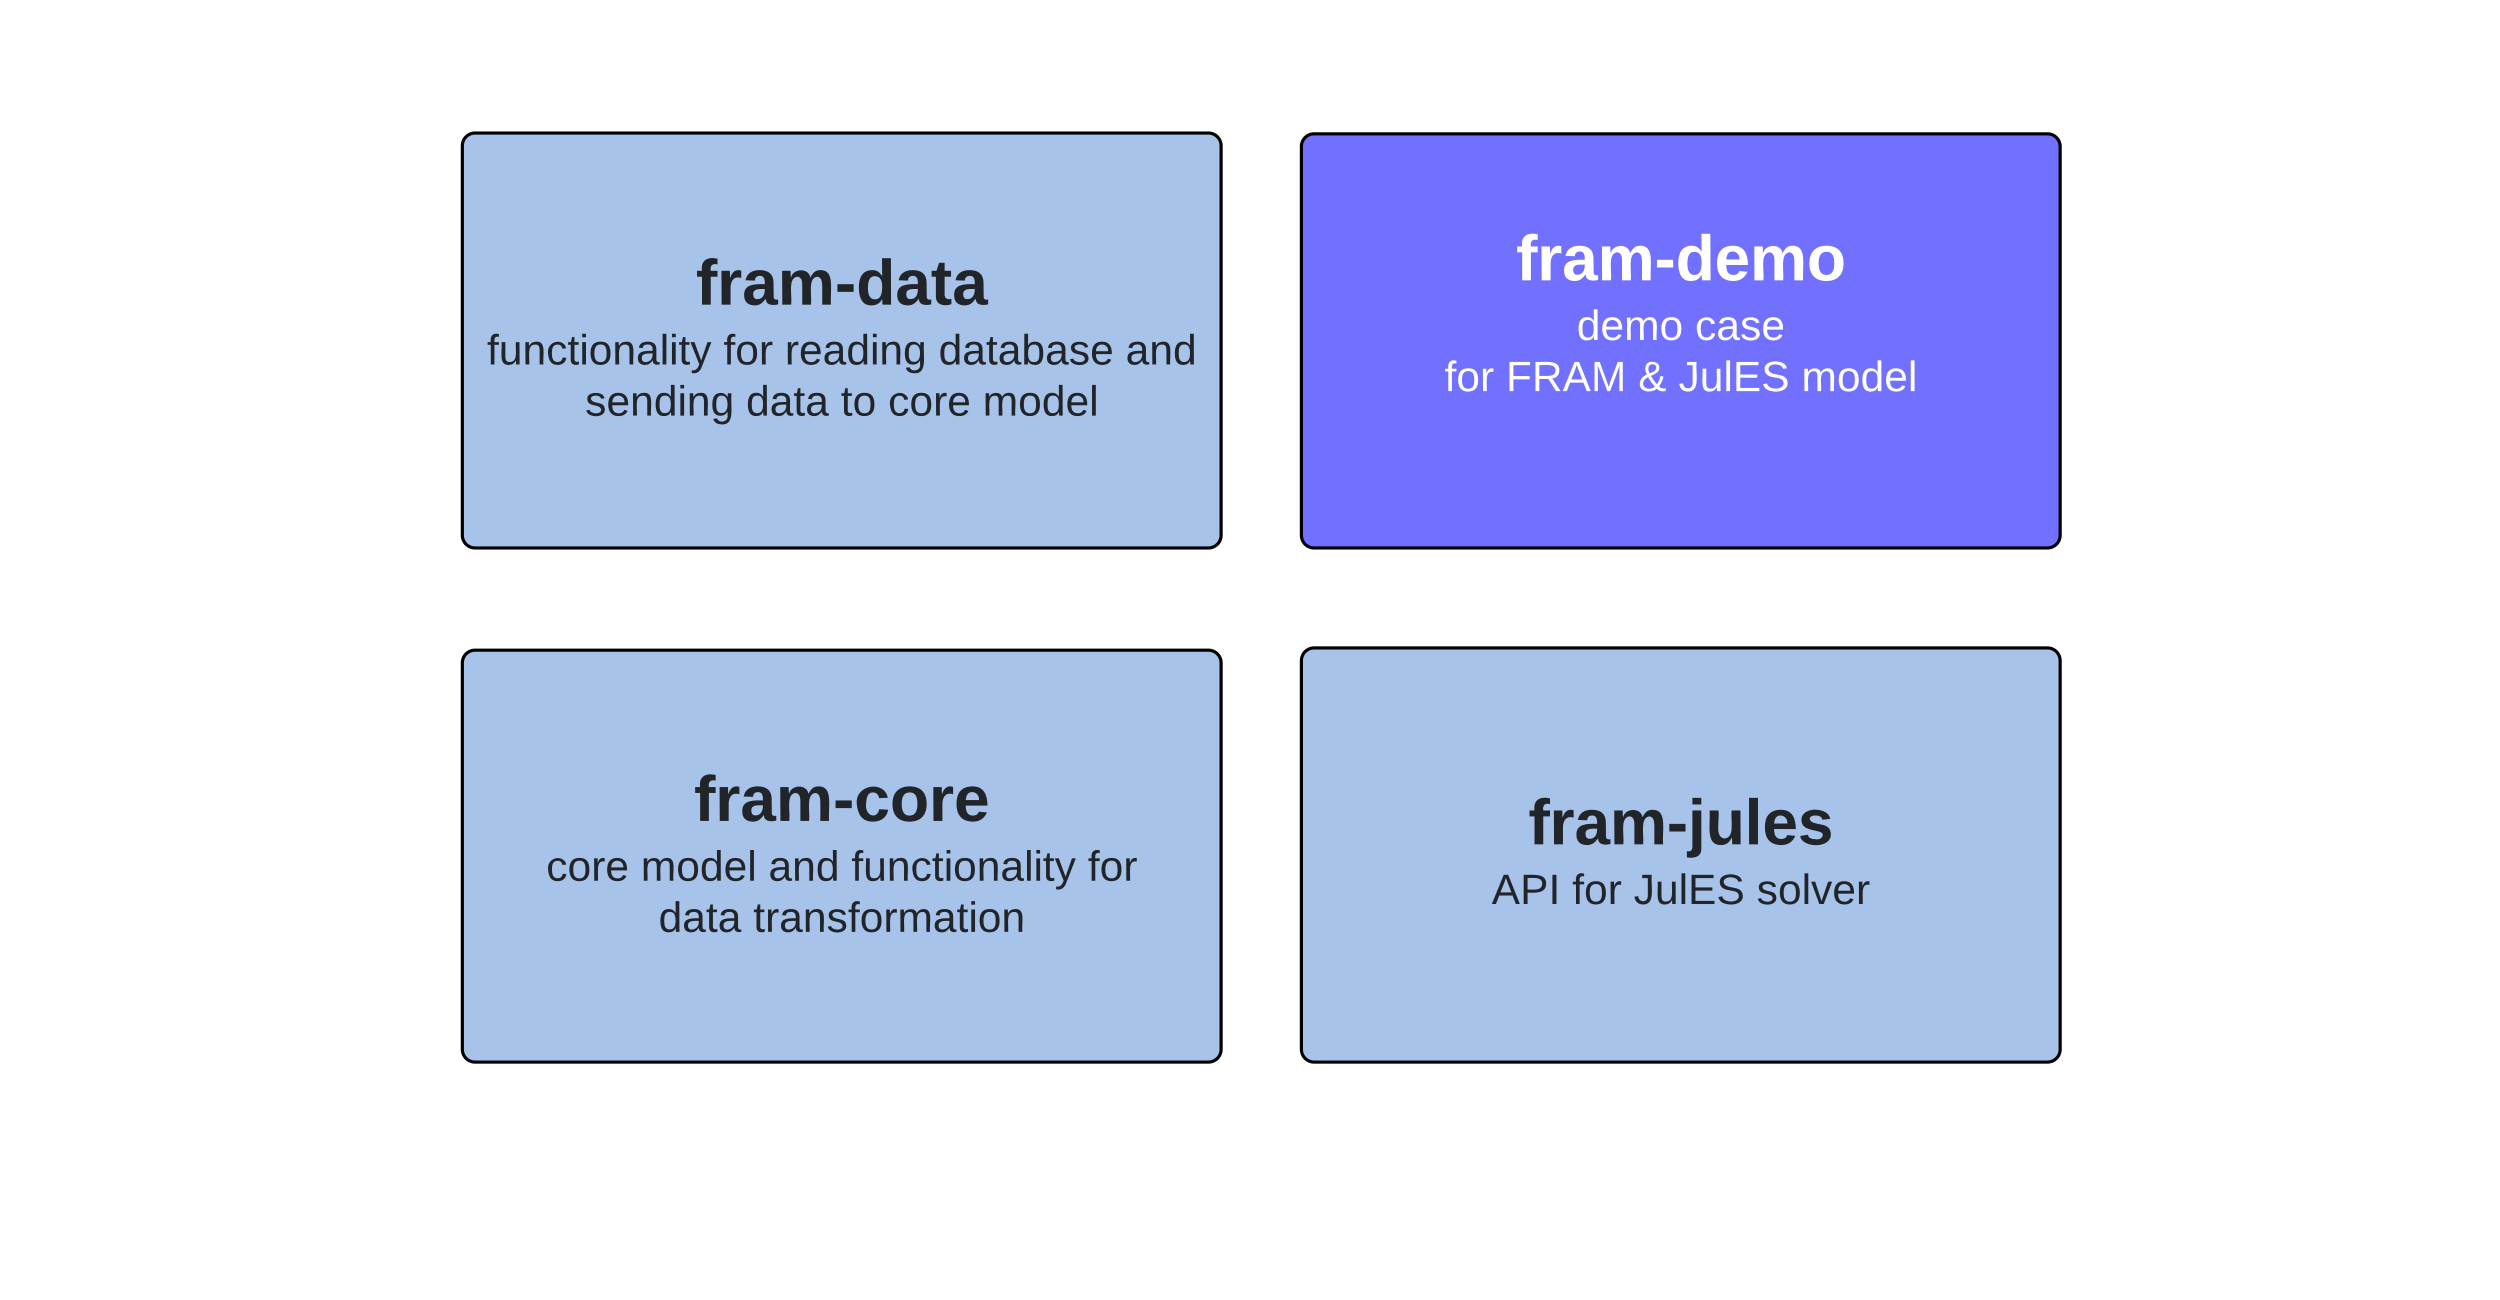 <svg xmlns="http://www.w3.org/2000/svg" xmlns:xlink="http://www.w3.org/1999/xlink" xmlns:lucid="lucid" width="1571" height="817"><g transform="translate(-107 -151)" lucid:page-tab-id="JLuHm1GZTc-."><path d="M92.74 131.44a8 8 0 0 1 8-8H1608.2a8 8 0 0 1 8 8v13.43a8 8 0 0 1-8 8H100.74a8 8 0 0 1-8-8z" stroke="#000" stroke-opacity="0" stroke-width="2" fill="#fff" fill-opacity="0"/><use xlink:href="#a" transform="matrix(1,0,0,1,96.742,127.439) translate(649.506 16.555)"/><use xlink:href="#b" transform="matrix(1,0,0,1,96.742,127.439) translate(683.359 16.555)"/><use xlink:href="#c" transform="matrix(1,0,0,1,96.742,127.439) translate(739.782 16.555)"/><use xlink:href="#d" transform="matrix(1,0,0,1,96.742,127.439) translate(752.499 16.555)"/><use xlink:href="#e" transform="matrix(1,0,0,1,96.742,127.439) translate(812.351 16.555)"/><use xlink:href="#f" transform="matrix(1,0,0,1,96.742,127.439) translate(838.393 16.555)"/><path d="M397.54 567.57a8 8 0 0 1 8-8h460.8a8 8 0 0 1 8 8v242.85a8 8 0 0 1-8 8h-460.8a8 8 0 0 1-8-8z" stroke="#000" stroke-width="2" fill="#6f9cdc" fill-opacity=".6"/><use xlink:href="#g" transform="matrix(1,0,0,1,402.537,564.565) translate(140.62 102.318)"/><use xlink:href="#h" transform="matrix(1,0,0,1,402.537,564.565) translate(47.75 139.89)"/><use xlink:href="#i" transform="matrix(1,0,0,1,402.537,564.565) translate(107.199 139.89)"/><use xlink:href="#j" transform="matrix(1,0,0,1,402.537,564.565) translate(187.407 139.89)"/><use xlink:href="#k" transform="matrix(1,0,0,1,402.537,564.565) translate(239.49 139.89)"/><use xlink:href="#l" transform="matrix(1,0,0,1,402.537,564.565) translate(388.074 139.89)"/><use xlink:href="#m" transform="matrix(1,0,0,1,402.537,564.565) translate(118.323 172.032)"/><use xlink:href="#n" transform="matrix(1,0,0,1,402.537,564.565) translate(177.846 172.032)"/><path d="M924.8 243.1a8 8 0 0 1 8-8h460.8a8 8 0 0 1 8 8v244.24a8 8 0 0 1-8 8H932.8a8 8 0 0 1-8-8z" stroke="#000" stroke-width="2" fill="#7270ff"/><g><use xlink:href="#o" transform="matrix(1,0,0,1,929.794,240.092) translate(129.93 87.049)"/><use xlink:href="#p" transform="matrix(1,0,0,1,929.794,240.092) translate(168.062 124.548)"/><use xlink:href="#q" transform="matrix(1,0,0,1,929.794,240.092) translate(242.391 124.548)"/><use xlink:href="#r" transform="matrix(1,0,0,1,929.794,240.092) translate(84.952 156.691)"/><use xlink:href="#s" transform="matrix(1,0,0,1,929.794,240.092) translate(123.568 156.691)"/><use xlink:href="#t" transform="matrix(1,0,0,1,929.794,240.092) translate(206.677 156.691)"/><use xlink:href="#u" transform="matrix(1,0,0,1,929.794,240.092) translate(231.975 156.691)"/><use xlink:href="#v" transform="matrix(1,0,0,1,929.794,240.092) translate(309.281 156.691)"/><use xlink:href="#w" transform="matrix(1,0,0,1,929.794,240.092) translate(233.5 188.834)"/></g><path d="M397.54 242.6a8 8 0 0 1 8-8h460.8a8 8 0 0 1 8 8v244.74a8 8 0 0 1-8 8h-460.8a8 8 0 0 1-8-8z" stroke="#000" stroke-width="2" fill="#6f9cdc" fill-opacity=".6"/><g><use xlink:href="#x" transform="matrix(1,0,0,1,402.537,239.587) translate(141.797 102.88)"/><use xlink:href="#y" transform="matrix(1,0,0,1,402.537,239.587) translate(10.511 140.452)"/><use xlink:href="#z" transform="matrix(1,0,0,1,402.537,239.587) translate(159.096 140.452)"/><use xlink:href="#A" transform="matrix(1,0,0,1,402.537,239.587) translate(197.712 140.452)"/><use xlink:href="#B" transform="matrix(1,0,0,1,402.537,239.587) translate(294.288 140.452)"/><use xlink:href="#C" transform="matrix(1,0,0,1,402.537,239.587) translate(411.847 140.452)"/><use xlink:href="#D" transform="matrix(1,0,0,1,402.537,239.587) translate(72.192 172.595)"/><use xlink:href="#E" transform="matrix(1,0,0,1,402.537,239.587) translate(173.307 172.595)"/><use xlink:href="#F" transform="matrix(1,0,0,1,402.537,239.587) translate(232.83 172.595)"/><use xlink:href="#G" transform="matrix(1,0,0,1,402.537,239.587) translate(262.592 172.595)"/><use xlink:href="#H" transform="matrix(1,0,0,1,402.537,239.587) translate(322.041 172.595)"/></g><path d="M924.8 566.17a8 8 0 0 1 8-8h460.8a8 8 0 0 1 8 8v244.25a8 8 0 0 1-8 8H932.8a8 8 0 0 1-8-8z" stroke="#000" stroke-width="2" fill="#6f9cdc" fill-opacity=".6"/><g><use xlink:href="#I" transform="matrix(1,0,0,1,929.794,563.171) translate(137.686 118.424)"/><use xlink:href="#J" transform="matrix(1,0,0,1,929.794,563.171) translate(114.602 155.923)"/><use xlink:href="#z" transform="matrix(1,0,0,1,929.794,563.171) translate(165.197 155.923)"/><use xlink:href="#K" transform="matrix(1,0,0,1,929.794,563.171) translate(203.813 155.923)"/><use xlink:href="#L" transform="matrix(1,0,0,1,929.794,563.171) translate(281.119 155.923)"/></g><defs><path fill="#a9afb8" d="M30 0v-248h33v221h125V0H30" id="M"/><path fill="#a9afb8" d="M141-36C126-15 110 5 73 4 37 3 15-17 15-53c-1-64 63-63 125-63 3-35-9-54-41-54-24 1-41 7-42 31l-33-3c5-37 33-52 76-52 45 0 72 20 72 64v82c-1 20 7 32 28 27v20c-31 9-61-2-59-35zM48-53c0 20 12 33 32 33 41-3 63-29 60-74-43 2-92-5-92 41" id="N"/><path fill="#a9afb8" d="M135-143c-3-34-86-38-87 0 15 53 115 12 119 90S17 21 10-45l28-5c4 36 97 45 98 0-10-56-113-15-118-90-4-57 82-63 122-42 12 7 21 19 24 35" id="O"/><path fill="#a9afb8" d="M59-47c-2 24 18 29 38 22v24C64 9 27 4 27-40v-127H5v-23h24l9-43h21v43h35v23H59v120" id="P"/><g id="a"><use transform="matrix(0.043,0,0,0.043,0,0)" xlink:href="#M"/><use transform="matrix(0.043,0,0,0.043,8.68,0)" xlink:href="#N"/><use transform="matrix(0.043,0,0,0.043,17.361,0)" xlink:href="#O"/><use transform="matrix(0.043,0,0,0.043,25.173,0)" xlink:href="#P"/></g><path fill="#a9afb8" d="M84 4C-5 8 30-112 23-190h32v120c0 31 7 50 39 49 72-2 45-101 50-169h31l1 190h-30c-1-10 1-25-2-33-11 22-28 36-60 37" id="Q"/><path fill="#a9afb8" d="M115-194c55 1 70 41 70 98S169 2 115 4C84 4 66-9 55-30l1 105H24l-1-265h31l2 30c10-21 28-34 59-34zm-8 174c40 0 45-34 45-75s-6-73-45-74c-42 0-51 32-51 76 0 43 10 73 51 73" id="R"/><path fill="#a9afb8" d="M85-194c31 0 48 13 60 33l-1-100h32l1 261h-30c-2-10 0-23-3-31C134-8 116 4 85 4 32 4 16-35 15-94c0-66 23-100 70-100zm9 24c-40 0-46 34-46 75 0 40 6 74 45 74 42 0 51-32 51-76 0-42-9-74-50-73" id="S"/><path fill="#a9afb8" d="M100-194c63 0 86 42 84 106H49c0 40 14 67 53 68 26 1 43-12 49-29l28 8c-11 28-37 45-77 45C44 4 14-33 15-96c1-61 26-98 85-98zm52 81c6-60-76-77-97-28-3 7-6 17-6 28h103" id="T"/><g id="b"><use transform="matrix(0.043,0,0,0.043,0,0)" xlink:href="#Q"/><use transform="matrix(0.043,0,0,0.043,8.68,0)" xlink:href="#R"/><use transform="matrix(0.043,0,0,0.043,17.361,0)" xlink:href="#S"/><use transform="matrix(0.043,0,0,0.043,26.041,0)" xlink:href="#N"/><use transform="matrix(0.043,0,0,0.043,34.722,0)" xlink:href="#P"/><use transform="matrix(0.043,0,0,0.043,39.062,0)" xlink:href="#T"/></g><path fill="#a9afb8" d="M32 76v-337h29V76H32" id="U"/><use transform="matrix(0.043,0,0,0.043,0,0)" xlink:href="#U" id="c"/><path fill="#a9afb8" d="M140-251c81 0 123 46 123 126C263-46 219 4 140 4 59 4 17-45 17-125s42-126 123-126zm0 227c63 0 89-41 89-101s-29-99-89-99c-61 0-89 39-89 99S79-25 140-24" id="V"/><path fill="#a9afb8" d="M96-169c-40 0-48 33-48 73s9 75 48 75c24 0 41-14 43-38l32 2c-6 37-31 61-74 61-59 0-76-41-82-99-10-93 101-131 147-64 4 7 5 14 7 22l-32 3c-4-21-16-35-41-35" id="W"/><path fill="#a9afb8" d="M100-194c62-1 85 37 85 99 1 63-27 99-86 99S16-35 15-95c0-66 28-99 85-99zM99-20c44 1 53-31 53-75 0-43-8-75-51-75s-53 32-53 75 10 74 51 75" id="X"/><path fill="#a9afb8" d="M115-194c53 0 69 39 70 98 0 66-23 100-70 100C84 3 66-7 56-30L54 0H23l1-261h32v101c10-23 28-34 59-34zm-8 174c40 0 45-34 45-75 0-40-5-75-45-74-42 0-51 32-51 76 0 43 10 73 51 73" id="Y"/><path fill="#a9afb8" d="M114-163C36-179 61-72 57 0H25l-1-190h30c1 12-1 29 2 39 6-27 23-49 58-41v29" id="Z"/><g id="d"><use transform="matrix(0.043,0,0,0.043,0,0)" xlink:href="#V"/><use transform="matrix(0.043,0,0,0.043,12.153,0)" xlink:href="#W"/><use transform="matrix(0.043,0,0,0.043,19.965,0)" xlink:href="#P"/><use transform="matrix(0.043,0,0,0.043,24.305,0)" xlink:href="#X"/><use transform="matrix(0.043,0,0,0.043,32.986,0)" xlink:href="#Y"/><use transform="matrix(0.043,0,0,0.043,41.666,0)" xlink:href="#T"/><use transform="matrix(0.043,0,0,0.043,50.347,0)" xlink:href="#Z"/></g><path fill="#a9afb8" d="M27 0v-27h64v-190l-56 39v-29l58-41h29v221h61V0H27" id="aa"/><path fill="#a9afb8" d="M54-142c48-35 137-8 131 61C196 18 31 33 14-55l32-4c7 23 22 37 52 37 35-1 51-22 54-58 4-55-73-65-99-34H22l8-134h141v27H59" id="ab"/><path fill="#a9afb8" d="M68-38c1 34 0 65-14 84H32c9-13 17-26 17-46H33v-38h35" id="ac"/><g id="e"><use transform="matrix(0.043,0,0,0.043,0,0)" xlink:href="#aa"/><use transform="matrix(0.043,0,0,0.043,8.68,0)" xlink:href="#ab"/><use transform="matrix(0.043,0,0,0.043,17.361,0)" xlink:href="#ac"/></g><path fill="#a9afb8" d="M101-251c82-7 93 87 43 132L82-64C71-53 59-42 53-27h129V0H18c2-99 128-94 128-182 0-28-16-43-45-43s-46 15-49 41l-32-3c6-41 34-60 81-64" id="ad"/><path fill="#a9afb8" d="M101-251c68 0 85 55 85 127S166 4 100 4C33 4 14-52 14-124c0-73 17-127 87-127zm-1 229c47 0 54-49 54-102s-4-102-53-102c-51 0-55 48-55 102 0 53 5 102 54 102" id="ae"/><g id="f"><use transform="matrix(0.043,0,0,0.043,0,0)" xlink:href="#ad"/><use transform="matrix(0.043,0,0,0.043,8.68,0)" xlink:href="#ae"/><use transform="matrix(0.043,0,0,0.043,17.361,0)" xlink:href="#ad"/><use transform="matrix(0.043,0,0,0.043,26.041,0)" xlink:href="#ab"/></g><path fill="#212529" d="M121-226c-27-7-43 5-38 36h38v33H83V0H34v-157H6v-33h28c-9-59 32-81 87-68v32" id="af"/><path fill="#212529" d="M135-150c-39-12-60 13-60 57V0H25l-1-190h47c2 13-1 29 3 40 6-28 27-53 61-41v41" id="ag"/><path fill="#212529" d="M133-34C117-15 103 5 69 4 32 3 11-16 11-54c-1-60 55-63 116-61 1-26-3-47-28-47-18 1-26 9-28 27l-52-2c7-38 36-58 82-57s74 22 75 68l1 82c-1 14 12 18 25 15v27c-30 8-71 5-69-32zm-48 3c29 0 43-24 42-57-32 0-66-3-65 30 0 17 8 27 23 27" id="ah"/><path fill="#212529" d="M220-157c-53 9-28 100-34 157h-49v-107c1-27-5-49-29-50C55-147 81-57 75 0H25l-1-190h47c2 12-1 28 3 38 10-53 101-56 108 0 13-22 24-43 59-42 82 1 51 116 57 194h-49v-107c-1-25-5-48-29-50" id="ai"/><path fill="#212529" d="M14-72v-43h91v43H14" id="aj"/><path fill="#212529" d="M190-63c-7 42-38 67-86 67-59 0-84-38-90-98-12-110 154-137 174-36l-49 2c-2-19-15-32-35-32-30 0-35 28-38 64-6 74 65 87 74 30" id="ak"/><path fill="#212529" d="M110-194c64 0 96 36 96 99 0 64-35 99-97 99-61 0-95-36-95-99 0-62 34-99 96-99zm-1 164c35 0 45-28 45-65 0-40-10-65-43-65-34 0-45 26-45 65 0 36 10 65 43 65" id="al"/><path fill="#212529" d="M185-48c-13 30-37 53-82 52C43 2 14-33 14-96s30-98 90-98c62 0 83 45 84 108H66c0 31 8 55 39 56 18 0 30-7 34-22zm-45-69c5-46-57-63-70-21-2 6-4 13-4 21h74" id="am"/><g id="g"><use transform="matrix(0.112,0,0,0.112,0,0)" xlink:href="#af"/><use transform="matrix(0.112,0,0,0.112,13.341,0)" xlink:href="#ag"/><use transform="matrix(0.112,0,0,0.112,29.036,0)" xlink:href="#ah"/><use transform="matrix(0.112,0,0,0.112,51.457,0)" xlink:href="#ai"/><use transform="matrix(0.112,0,0,0.112,87.331,0)" xlink:href="#aj"/><use transform="matrix(0.112,0,0,0.112,100.672,0)" xlink:href="#ak"/><use transform="matrix(0.112,0,0,0.112,123.093,0)" xlink:href="#al"/><use transform="matrix(0.112,0,0,0.112,147.644,0)" xlink:href="#ag"/><use transform="matrix(0.112,0,0,0.112,163.339,0)" xlink:href="#am"/></g><path fill="#212529" d="M96-169c-40 0-48 33-48 73s9 75 48 75c24 0 41-14 43-38l32 2c-6 37-31 61-74 61-59 0-76-41-82-99-10-93 101-131 147-64 4 7 5 14 7 22l-32 3c-4-21-16-35-41-35" id="an"/><path fill="#212529" d="M100-194c62-1 85 37 85 99 1 63-27 99-86 99S16-35 15-95c0-66 28-99 85-99zM99-20c44 1 53-31 53-75 0-43-8-75-51-75s-53 32-53 75 10 74 51 75" id="ao"/><path fill="#212529" d="M114-163C36-179 61-72 57 0H25l-1-190h30c1 12-1 29 2 39 6-27 23-49 58-41v29" id="ap"/><path fill="#212529" d="M100-194c63 0 86 42 84 106H49c0 40 14 67 53 68 26 1 43-12 49-29l28 8c-11 28-37 45-77 45C44 4 14-33 15-96c1-61 26-98 85-98zm52 81c6-60-76-77-97-28-3 7-6 17-6 28h103" id="aq"/><g id="h"><use transform="matrix(0.074,0,0,0.074,0,0)" xlink:href="#an"/><use transform="matrix(0.074,0,0,0.074,13.393,0)" xlink:href="#ao"/><use transform="matrix(0.074,0,0,0.074,28.274,0)" xlink:href="#ap"/><use transform="matrix(0.074,0,0,0.074,37.128,0)" xlink:href="#aq"/></g><path fill="#212529" d="M210-169c-67 3-38 105-44 169h-31v-121c0-29-5-50-35-48C34-165 62-65 56 0H25l-1-190h30c1 10-1 24 2 32 10-44 99-50 107 0 11-21 27-35 58-36 85-2 47 119 55 194h-31v-121c0-29-5-49-35-48" id="ar"/><path fill="#212529" d="M85-194c31 0 48 13 60 33l-1-100h32l1 261h-30c-2-10 0-23-3-31C134-8 116 4 85 4 32 4 16-35 15-94c0-66 23-100 70-100zm9 24c-40 0-46 34-46 75 0 40 6 74 45 74 42 0 51-32 51-76 0-42-9-74-50-73" id="as"/><path fill="#212529" d="M24 0v-261h32V0H24" id="at"/><g id="i"><use transform="matrix(0.074,0,0,0.074,0,0)" xlink:href="#ar"/><use transform="matrix(0.074,0,0,0.074,22.247,0)" xlink:href="#ao"/><use transform="matrix(0.074,0,0,0.074,37.128,0)" xlink:href="#as"/><use transform="matrix(0.074,0,0,0.074,52.008,0)" xlink:href="#aq"/><use transform="matrix(0.074,0,0,0.074,66.889,0)" xlink:href="#at"/></g><path fill="#212529" d="M141-36C126-15 110 5 73 4 37 3 15-17 15-53c-1-64 63-63 125-63 3-35-9-54-41-54-24 1-41 7-42 31l-33-3c5-37 33-52 76-52 45 0 72 20 72 64v82c-1 20 7 32 28 27v20c-31 9-61-2-59-35zM48-53c0 20 12 33 32 33 41-3 63-29 60-74-43 2-92-5-92 41" id="au"/><path fill="#212529" d="M117-194c89-4 53 116 60 194h-32v-121c0-31-8-49-39-48C34-167 62-67 57 0H25l-1-190h30c1 10-1 24 2 32 11-22 29-35 61-36" id="av"/><g id="j"><use transform="matrix(0.074,0,0,0.074,0,0)" xlink:href="#au"/><use transform="matrix(0.074,0,0,0.074,14.881,0)" xlink:href="#av"/><use transform="matrix(0.074,0,0,0.074,29.762,0)" xlink:href="#as"/></g><path fill="#212529" d="M101-234c-31-9-42 10-38 44h38v23H63V0H32v-167H5v-23h27c-7-52 17-82 69-68v24" id="aw"/><path fill="#212529" d="M84 4C-5 8 30-112 23-190h32v120c0 31 7 50 39 49 72-2 45-101 50-169h31l1 190h-30c-1-10 1-25-2-33-11 22-28 36-60 37" id="ax"/><path fill="#212529" d="M59-47c-2 24 18 29 38 22v24C64 9 27 4 27-40v-127H5v-23h24l9-43h21v43h35v23H59v120" id="ay"/><path fill="#212529" d="M24-231v-30h32v30H24zM24 0v-190h32V0H24" id="az"/><path fill="#212529" d="M179-190L93 31C79 59 56 82 12 73V49c39 6 53-20 64-50L1-190h34L92-34l54-156h33" id="aA"/><g id="k"><use transform="matrix(0.074,0,0,0.074,0,0)" xlink:href="#aw"/><use transform="matrix(0.074,0,0,0.074,7.44,0)" xlink:href="#ax"/><use transform="matrix(0.074,0,0,0.074,22.321,0)" xlink:href="#av"/><use transform="matrix(0.074,0,0,0.074,37.202,0)" xlink:href="#an"/><use transform="matrix(0.074,0,0,0.074,50.595,0)" xlink:href="#ay"/><use transform="matrix(0.074,0,0,0.074,58.035,0)" xlink:href="#az"/><use transform="matrix(0.074,0,0,0.074,63.913,0)" xlink:href="#ao"/><use transform="matrix(0.074,0,0,0.074,78.794,0)" xlink:href="#av"/><use transform="matrix(0.074,0,0,0.074,93.675,0)" xlink:href="#au"/><use transform="matrix(0.074,0,0,0.074,108.556,0)" xlink:href="#at"/><use transform="matrix(0.074,0,0,0.074,114.433,0)" xlink:href="#az"/><use transform="matrix(0.074,0,0,0.074,120.311,0)" xlink:href="#ay"/><use transform="matrix(0.074,0,0,0.074,127.752,0)" xlink:href="#aA"/></g><g id="l"><use transform="matrix(0.074,0,0,0.074,0,0)" xlink:href="#aw"/><use transform="matrix(0.074,0,0,0.074,7.44,0)" xlink:href="#ao"/><use transform="matrix(0.074,0,0,0.074,22.321,0)" xlink:href="#ap"/></g><g id="m"><use transform="matrix(0.074,0,0,0.074,0,0)" xlink:href="#as"/><use transform="matrix(0.074,0,0,0.074,14.881,0)" xlink:href="#au"/><use transform="matrix(0.074,0,0,0.074,29.762,0)" xlink:href="#ay"/><use transform="matrix(0.074,0,0,0.074,37.202,0)" xlink:href="#au"/></g><path fill="#212529" d="M135-143c-3-34-86-38-87 0 15 53 115 12 119 90S17 21 10-45l28-5c4 36 97 45 98 0-10-56-113-15-118-90-4-57 82-63 122-42 12 7 21 19 24 35" id="aB"/><g id="n"><use transform="matrix(0.074,0,0,0.074,0,0)" xlink:href="#ay"/><use transform="matrix(0.074,0,0,0.074,7.44,0)" xlink:href="#ap"/><use transform="matrix(0.074,0,0,0.074,16.294,0)" xlink:href="#au"/><use transform="matrix(0.074,0,0,0.074,31.175,0)" xlink:href="#av"/><use transform="matrix(0.074,0,0,0.074,46.056,0)" xlink:href="#aB"/><use transform="matrix(0.074,0,0,0.074,59.449,0)" xlink:href="#aw"/><use transform="matrix(0.074,0,0,0.074,66.889,0)" xlink:href="#ao"/><use transform="matrix(0.074,0,0,0.074,81.77,0)" xlink:href="#ap"/><use transform="matrix(0.074,0,0,0.074,90.624,0)" xlink:href="#ar"/><use transform="matrix(0.074,0,0,0.074,112.871,0)" xlink:href="#au"/><use transform="matrix(0.074,0,0,0.074,127.752,0)" xlink:href="#ay"/><use transform="matrix(0.074,0,0,0.074,135.192,0)" xlink:href="#az"/><use transform="matrix(0.074,0,0,0.074,141.07,0)" xlink:href="#ao"/><use transform="matrix(0.074,0,0,0.074,155.951,0)" xlink:href="#av"/></g><path fill="#fff" d="M121-226c-27-7-43 5-38 36h38v33H83V0H34v-157H6v-33h28c-9-59 32-81 87-68v32" id="aC"/><path fill="#fff" d="M135-150c-39-12-60 13-60 57V0H25l-1-190h47c2 13-1 29 3 40 6-28 27-53 61-41v41" id="aD"/><path fill="#fff" d="M133-34C117-15 103 5 69 4 32 3 11-16 11-54c-1-60 55-63 116-61 1-26-3-47-28-47-18 1-26 9-28 27l-52-2c7-38 36-58 82-57s74 22 75 68l1 82c-1 14 12 18 25 15v27c-30 8-71 5-69-32zm-48 3c29 0 43-24 42-57-32 0-66-3-65 30 0 17 8 27 23 27" id="aE"/><path fill="#fff" d="M220-157c-53 9-28 100-34 157h-49v-107c1-27-5-49-29-50C55-147 81-57 75 0H25l-1-190h47c2 12-1 28 3 38 10-53 101-56 108 0 13-22 24-43 59-42 82 1 51 116 57 194h-49v-107c-1-25-5-48-29-50" id="aF"/><path fill="#fff" d="M14-72v-43h91v43H14" id="aG"/><path fill="#fff" d="M88-194c31-1 46 15 58 34l-1-101h50l1 261h-48c-2-10 0-23-3-31C134-8 116 4 84 4 32 4 16-41 15-95c0-56 19-97 73-99zm17 164c33 0 40-30 41-66 1-37-9-64-41-64s-38 30-39 65c0 43 13 65 39 65" id="aH"/><path fill="#fff" d="M185-48c-13 30-37 53-82 52C43 2 14-33 14-96s30-98 90-98c62 0 83 45 84 108H66c0 31 8 55 39 56 18 0 30-7 34-22zm-45-69c5-46-57-63-70-21-2 6-4 13-4 21h74" id="aI"/><path fill="#fff" d="M110-194c64 0 96 36 96 99 0 64-35 99-97 99-61 0-95-36-95-99 0-62 34-99 96-99zm-1 164c35 0 45-28 45-65 0-40-10-65-43-65-34 0-45 26-45 65 0 36 10 65 43 65" id="aJ"/><g id="o"><use transform="matrix(0.112,0,0,0.112,0,0)" xlink:href="#aC"/><use transform="matrix(0.112,0,0,0.112,13.281,0)" xlink:href="#aD"/><use transform="matrix(0.112,0,0,0.112,28.906,0)" xlink:href="#aE"/><use transform="matrix(0.112,0,0,0.112,51.227,0)" xlink:href="#aF"/><use transform="matrix(0.112,0,0,0.112,86.941,0)" xlink:href="#aG"/><use transform="matrix(0.112,0,0,0.112,100.222,0)" xlink:href="#aH"/><use transform="matrix(0.112,0,0,0.112,124.664,0)" xlink:href="#aI"/><use transform="matrix(0.112,0,0,0.112,146.985,0)" xlink:href="#aF"/><use transform="matrix(0.112,0,0,0.112,182.699,0)" xlink:href="#aJ"/></g><path fill="#fff" d="M85-194c31 0 48 13 60 33l-1-100h32l1 261h-30c-2-10 0-23-3-31C134-8 116 4 85 4 32 4 16-35 15-94c0-66 23-100 70-100zm9 24c-40 0-46 34-46 75 0 40 6 74 45 74 42 0 51-32 51-76 0-42-9-74-50-73" id="aK"/><path fill="#fff" d="M100-194c63 0 86 42 84 106H49c0 40 14 67 53 68 26 1 43-12 49-29l28 8c-11 28-37 45-77 45C44 4 14-33 15-96c1-61 26-98 85-98zm52 81c6-60-76-77-97-28-3 7-6 17-6 28h103" id="aL"/><path fill="#fff" d="M210-169c-67 3-38 105-44 169h-31v-121c0-29-5-50-35-48C34-165 62-65 56 0H25l-1-190h30c1 10-1 24 2 32 10-44 99-50 107 0 11-21 27-35 58-36 85-2 47 119 55 194h-31v-121c0-29-5-49-35-48" id="aM"/><path fill="#fff" d="M100-194c62-1 85 37 85 99 1 63-27 99-86 99S16-35 15-95c0-66 28-99 85-99zM99-20c44 1 53-31 53-75 0-43-8-75-51-75s-53 32-53 75 10 74 51 75" id="aN"/><g id="p"><use transform="matrix(0.074,0,0,0.074,0,0)" xlink:href="#aK"/><use transform="matrix(0.074,0,0,0.074,14.881,0)" xlink:href="#aL"/><use transform="matrix(0.074,0,0,0.074,29.762,0)" xlink:href="#aM"/><use transform="matrix(0.074,0,0,0.074,52.008,0)" xlink:href="#aN"/></g><path fill="#fff" d="M96-169c-40 0-48 33-48 73s9 75 48 75c24 0 41-14 43-38l32 2c-6 37-31 61-74 61-59 0-76-41-82-99-10-93 101-131 147-64 4 7 5 14 7 22l-32 3c-4-21-16-35-41-35" id="aO"/><path fill="#fff" d="M141-36C126-15 110 5 73 4 37 3 15-17 15-53c-1-64 63-63 125-63 3-35-9-54-41-54-24 1-41 7-42 31l-33-3c5-37 33-52 76-52 45 0 72 20 72 64v82c-1 20 7 32 28 27v20c-31 9-61-2-59-35zM48-53c0 20 12 33 32 33 41-3 63-29 60-74-43 2-92-5-92 41" id="aP"/><path fill="#fff" d="M135-143c-3-34-86-38-87 0 15 53 115 12 119 90S17 21 10-45l28-5c4 36 97 45 98 0-10-56-113-15-118-90-4-57 82-63 122-42 12 7 21 19 24 35" id="aQ"/><g id="q"><use transform="matrix(0.074,0,0,0.074,0,0)" xlink:href="#aO"/><use transform="matrix(0.074,0,0,0.074,13.393,0)" xlink:href="#aP"/><use transform="matrix(0.074,0,0,0.074,28.274,0)" xlink:href="#aQ"/><use transform="matrix(0.074,0,0,0.074,41.666,0)" xlink:href="#aL"/></g><path fill="#fff" d="M101-234c-31-9-42 10-38 44h38v23H63V0H32v-167H5v-23h27c-7-52 17-82 69-68v24" id="aR"/><path fill="#fff" d="M114-163C36-179 61-72 57 0H25l-1-190h30c1 12-1 29 2 39 6-27 23-49 58-41v29" id="aS"/><g id="r"><use transform="matrix(0.074,0,0,0.074,0,0)" xlink:href="#aR"/><use transform="matrix(0.074,0,0,0.074,7.44,0)" xlink:href="#aN"/><use transform="matrix(0.074,0,0,0.074,22.321,0)" xlink:href="#aS"/></g><path fill="#fff" d="M63-220v92h138v28H63V0H30v-248h175v28H63" id="aT"/><path fill="#fff" d="M233-177c-1 41-23 64-60 70L243 0h-38l-65-103H63V0H30v-248c88 3 205-21 203 71zM63-129c60-2 137 13 137-47 0-61-80-42-137-45v92" id="aU"/><path fill="#fff" d="M205 0l-28-72H64L36 0H1l101-248h38L239 0h-34zm-38-99l-47-123c-12 45-31 82-46 123h93" id="aV"/><path fill="#fff" d="M240 0l2-218c-23 76-54 145-80 218h-23L58-218 59 0H30v-248h44l77 211c21-75 51-140 76-211h43V0h-30" id="aW"/><g id="s"><use transform="matrix(0.074,0,0,0.074,0,0)" xlink:href="#aT"/><use transform="matrix(0.074,0,0,0.074,16.294,0)" xlink:href="#aU"/><use transform="matrix(0.074,0,0,0.074,35.565,0)" xlink:href="#aV"/><use transform="matrix(0.074,0,0,0.074,53.422,0)" xlink:href="#aW"/></g><path fill="#fff" d="M234-2c-28 10-62 0-77-18C117 19 8 12 13-65c3-43 29-61 60-76-25-40-17-114 47-108 35 3 59 15 59 50 0 44-40 53-71 69 14 26 32 50 51 72 14-21 24-43 30-72l26 8c-9 33-21 57-38 82 13 13 33 22 57 15v23zM97-151c25-10 52-18 56-48-1-18-13-29-33-29-42 0-39 50-23 77zM42-66c-3 51 71 58 98 28-20-24-41-51-56-80-23 10-40 24-42 52" id="aX"/><use transform="matrix(0.074,0,0,0.074,0,0)" xlink:href="#aX" id="t"/><path fill="#fff" d="M153-248C145-148 188 4 80 4 36 3 13-21 6-62l32-5c4 25 16 42 43 43 27 0 39-20 39-49v-147H72v-28h81" id="aY"/><path fill="#fff" d="M84 4C-5 8 30-112 23-190h32v120c0 31 7 50 39 49 72-2 45-101 50-169h31l1 190h-30c-1-10 1-25-2-33-11 22-28 36-60 37" id="aZ"/><path fill="#fff" d="M24 0v-261h32V0H24" id="ba"/><path fill="#fff" d="M30 0v-248h187v28H63v79h144v27H63v87h162V0H30" id="bb"/><path fill="#fff" d="M185-189c-5-48-123-54-124 2 14 75 158 14 163 119 3 78-121 87-175 55-17-10-28-26-33-46l33-7c5 56 141 63 141-1 0-78-155-14-162-118-5-82 145-84 179-34 5 7 8 16 11 25" id="bc"/><g id="u"><use transform="matrix(0.074,0,0,0.074,0,0)" xlink:href="#aY"/><use transform="matrix(0.074,0,0,0.074,13.393,0)" xlink:href="#aZ"/><use transform="matrix(0.074,0,0,0.074,28.274,0)" xlink:href="#ba"/><use transform="matrix(0.074,0,0,0.074,34.151,0)" xlink:href="#bb"/><use transform="matrix(0.074,0,0,0.074,52.008,0)" xlink:href="#bc"/></g><g id="v"><use transform="matrix(0.074,0,0,0.074,0,0)" xlink:href="#aM"/><use transform="matrix(0.074,0,0,0.074,22.247,0)" xlink:href="#aN"/><use transform="matrix(0.074,0,0,0.074,37.128,0)" xlink:href="#aK"/><use transform="matrix(0.074,0,0,0.074,52.008,0)" xlink:href="#aL"/><use transform="matrix(0.074,0,0,0.074,66.889,0)" xlink:href="#ba"/></g><path fill="#212529" d="M88-194c31-1 46 15 58 34l-1-101h50l1 261h-48c-2-10 0-23-3-31C134-8 116 4 84 4 32 4 16-41 15-95c0-56 19-97 73-99zm17 164c33 0 40-30 41-66 1-37-9-64-41-64s-38 30-39 65c0 43 13 65 39 65" id="bd"/><path fill="#212529" d="M115-3C79 11 28 4 28-45v-112H4v-33h27l15-45h31v45h36v33H77v99c-1 23 16 31 38 25v30" id="be"/><g id="x"><use transform="matrix(0.112,0,0,0.112,0,0)" xlink:href="#af"/><use transform="matrix(0.112,0,0,0.112,13.341,0)" xlink:href="#ag"/><use transform="matrix(0.112,0,0,0.112,29.036,0)" xlink:href="#ah"/><use transform="matrix(0.112,0,0,0.112,51.457,0)" xlink:href="#ai"/><use transform="matrix(0.112,0,0,0.112,87.331,0)" xlink:href="#aj"/><use transform="matrix(0.112,0,0,0.112,100.672,0)" xlink:href="#bd"/><use transform="matrix(0.112,0,0,0.112,125.223,0)" xlink:href="#ah"/><use transform="matrix(0.112,0,0,0.112,147.644,0)" xlink:href="#be"/><use transform="matrix(0.112,0,0,0.112,160.985,0)" xlink:href="#ah"/></g><g id="y"><use transform="matrix(0.074,0,0,0.074,0,0)" xlink:href="#aw"/><use transform="matrix(0.074,0,0,0.074,7.44,0)" xlink:href="#ax"/><use transform="matrix(0.074,0,0,0.074,22.321,0)" xlink:href="#av"/><use transform="matrix(0.074,0,0,0.074,37.202,0)" xlink:href="#an"/><use transform="matrix(0.074,0,0,0.074,50.595,0)" xlink:href="#ay"/><use transform="matrix(0.074,0,0,0.074,58.035,0)" xlink:href="#az"/><use transform="matrix(0.074,0,0,0.074,63.913,0)" xlink:href="#ao"/><use transform="matrix(0.074,0,0,0.074,78.794,0)" xlink:href="#av"/><use transform="matrix(0.074,0,0,0.074,93.675,0)" xlink:href="#au"/><use transform="matrix(0.074,0,0,0.074,108.556,0)" xlink:href="#at"/><use transform="matrix(0.074,0,0,0.074,114.433,0)" xlink:href="#az"/><use transform="matrix(0.074,0,0,0.074,120.311,0)" xlink:href="#ay"/><use transform="matrix(0.074,0,0,0.074,127.752,0)" xlink:href="#aA"/></g><g id="z"><use transform="matrix(0.074,0,0,0.074,0,0)" xlink:href="#aw"/><use transform="matrix(0.074,0,0,0.074,7.44,0)" xlink:href="#ao"/><use transform="matrix(0.074,0,0,0.074,22.321,0)" xlink:href="#ap"/></g><path fill="#212529" d="M177-190C167-65 218 103 67 71c-23-6-38-20-44-43l32-5c15 47 100 32 89-28v-30C133-14 115 1 83 1 29 1 15-40 15-95c0-56 16-97 71-98 29-1 48 16 59 35 1-10 0-23 2-32h30zM94-22c36 0 50-32 50-73 0-42-14-75-50-75-39 0-46 34-46 75s6 73 46 73" id="bf"/><g id="A"><use transform="matrix(0.074,0,0,0.074,0,0)" xlink:href="#ap"/><use transform="matrix(0.074,0,0,0.074,8.854,0)" xlink:href="#aq"/><use transform="matrix(0.074,0,0,0.074,23.735,0)" xlink:href="#au"/><use transform="matrix(0.074,0,0,0.074,38.616,0)" xlink:href="#as"/><use transform="matrix(0.074,0,0,0.074,53.497,0)" xlink:href="#az"/><use transform="matrix(0.074,0,0,0.074,59.374,0)" xlink:href="#av"/><use transform="matrix(0.074,0,0,0.074,74.255,0)" xlink:href="#bf"/></g><path fill="#212529" d="M115-194c53 0 69 39 70 98 0 66-23 100-70 100C84 3 66-7 56-30L54 0H23l1-261h32v101c10-23 28-34 59-34zm-8 174c40 0 45-34 45-75 0-40-5-75-45-74-42 0-51 32-51 76 0 43 10 73 51 73" id="bg"/><g id="B"><use transform="matrix(0.074,0,0,0.074,0,0)" xlink:href="#as"/><use transform="matrix(0.074,0,0,0.074,14.881,0)" xlink:href="#au"/><use transform="matrix(0.074,0,0,0.074,29.762,0)" xlink:href="#ay"/><use transform="matrix(0.074,0,0,0.074,37.202,0)" xlink:href="#au"/><use transform="matrix(0.074,0,0,0.074,52.083,0)" xlink:href="#bg"/><use transform="matrix(0.074,0,0,0.074,66.964,0)" xlink:href="#au"/><use transform="matrix(0.074,0,0,0.074,81.844,0)" xlink:href="#aB"/><use transform="matrix(0.074,0,0,0.074,95.237,0)" xlink:href="#aq"/></g><g id="C"><use transform="matrix(0.074,0,0,0.074,0,0)" xlink:href="#au"/><use transform="matrix(0.074,0,0,0.074,14.881,0)" xlink:href="#av"/><use transform="matrix(0.074,0,0,0.074,29.762,0)" xlink:href="#as"/></g><g id="D"><use transform="matrix(0.074,0,0,0.074,0,0)" xlink:href="#aB"/><use transform="matrix(0.074,0,0,0.074,13.393,0)" xlink:href="#aq"/><use transform="matrix(0.074,0,0,0.074,28.274,0)" xlink:href="#av"/><use transform="matrix(0.074,0,0,0.074,43.154,0)" xlink:href="#as"/><use transform="matrix(0.074,0,0,0.074,58.035,0)" xlink:href="#az"/><use transform="matrix(0.074,0,0,0.074,63.913,0)" xlink:href="#av"/><use transform="matrix(0.074,0,0,0.074,78.794,0)" xlink:href="#bf"/></g><g id="E"><use transform="matrix(0.074,0,0,0.074,0,0)" xlink:href="#as"/><use transform="matrix(0.074,0,0,0.074,14.881,0)" xlink:href="#au"/><use transform="matrix(0.074,0,0,0.074,29.762,0)" xlink:href="#ay"/><use transform="matrix(0.074,0,0,0.074,37.202,0)" xlink:href="#au"/></g><g id="F"><use transform="matrix(0.074,0,0,0.074,0,0)" xlink:href="#ay"/><use transform="matrix(0.074,0,0,0.074,7.44,0)" xlink:href="#ao"/></g><g id="G"><use transform="matrix(0.074,0,0,0.074,0,0)" xlink:href="#an"/><use transform="matrix(0.074,0,0,0.074,13.393,0)" xlink:href="#ao"/><use transform="matrix(0.074,0,0,0.074,28.274,0)" xlink:href="#ap"/><use transform="matrix(0.074,0,0,0.074,37.128,0)" xlink:href="#aq"/></g><g id="H"><use transform="matrix(0.074,0,0,0.074,0,0)" xlink:href="#ar"/><use transform="matrix(0.074,0,0,0.074,22.247,0)" xlink:href="#ao"/><use transform="matrix(0.074,0,0,0.074,37.128,0)" xlink:href="#as"/><use transform="matrix(0.074,0,0,0.074,52.008,0)" xlink:href="#aq"/><use transform="matrix(0.074,0,0,0.074,66.889,0)" xlink:href="#at"/></g><path fill="#212529" d="M25-224v-37h50v37H25zM75 22c2 45-34 59-81 51V38c22 5 31-5 31-27v-201h50V22" id="bh"/><path fill="#212529" d="M85 4C-2 5 27-109 22-190h50c7 57-23 150 33 157 60-5 35-97 40-157h50l1 190h-47c-2-12 1-28-3-38-12 25-28 42-61 42" id="bi"/><path fill="#212529" d="M25 0v-261h50V0H25" id="bj"/><path fill="#212529" d="M137-138c1-29-70-34-71-4 15 46 118 7 119 86 1 83-164 76-172 9l43-7c4 19 20 25 44 25 33 8 57-30 24-41C81-84 22-81 20-136c-2-80 154-74 161-7" id="bk"/><g id="I"><use transform="matrix(0.112,0,0,0.112,0,0)" xlink:href="#af"/><use transform="matrix(0.112,0,0,0.112,13.281,0)" xlink:href="#ag"/><use transform="matrix(0.112,0,0,0.112,28.906,0)" xlink:href="#ah"/><use transform="matrix(0.112,0,0,0.112,51.227,0)" xlink:href="#ai"/><use transform="matrix(0.112,0,0,0.112,86.941,0)" xlink:href="#aj"/><use transform="matrix(0.112,0,0,0.112,100.222,0)" xlink:href="#bh"/><use transform="matrix(0.112,0,0,0.112,111.383,0)" xlink:href="#bi"/><use transform="matrix(0.112,0,0,0.112,135.825,0)" xlink:href="#bj"/><use transform="matrix(0.112,0,0,0.112,146.985,0)" xlink:href="#am"/><use transform="matrix(0.112,0,0,0.112,169.306,0)" xlink:href="#bk"/></g><path fill="#212529" d="M205 0l-28-72H64L36 0H1l101-248h38L239 0h-34zm-38-99l-47-123c-12 45-31 82-46 123h93" id="bl"/><path fill="#212529" d="M30-248c87 1 191-15 191 75 0 78-77 80-158 76V0H30v-248zm33 125c57 0 124 11 124-50 0-59-68-47-124-48v98" id="bm"/><path fill="#212529" d="M33 0v-248h34V0H33" id="bn"/><g id="J"><use transform="matrix(0.074,0,0,0.074,0,0)" xlink:href="#bl"/><use transform="matrix(0.074,0,0,0.074,17.857,0)" xlink:href="#bm"/><use transform="matrix(0.074,0,0,0.074,35.714,0)" xlink:href="#bn"/></g><path fill="#212529" d="M153-248C145-148 188 4 80 4 36 3 13-21 6-62l32-5c4 25 16 42 43 43 27 0 39-20 39-49v-147H72v-28h81" id="bo"/><path fill="#212529" d="M30 0v-248h187v28H63v79h144v27H63v87h162V0H30" id="bp"/><path fill="#212529" d="M185-189c-5-48-123-54-124 2 14 75 158 14 163 119 3 78-121 87-175 55-17-10-28-26-33-46l33-7c5 56 141 63 141-1 0-78-155-14-162-118-5-82 145-84 179-34 5 7 8 16 11 25" id="bq"/><g id="K"><use transform="matrix(0.074,0,0,0.074,0,0)" xlink:href="#bo"/><use transform="matrix(0.074,0,0,0.074,13.393,0)" xlink:href="#ax"/><use transform="matrix(0.074,0,0,0.074,28.274,0)" xlink:href="#at"/><use transform="matrix(0.074,0,0,0.074,34.151,0)" xlink:href="#bp"/><use transform="matrix(0.074,0,0,0.074,52.008,0)" xlink:href="#bq"/></g><path fill="#212529" d="M108 0H70L1-190h34L89-25l56-165h34" id="br"/><g id="L"><use transform="matrix(0.074,0,0,0.074,0,0)" xlink:href="#aB"/><use transform="matrix(0.074,0,0,0.074,13.393,0)" xlink:href="#ao"/><use transform="matrix(0.074,0,0,0.074,28.274,0)" xlink:href="#at"/><use transform="matrix(0.074,0,0,0.074,34.151,0)" xlink:href="#br"/><use transform="matrix(0.074,0,0,0.074,47.544,0)" xlink:href="#aq"/><use transform="matrix(0.074,0,0,0.074,62.425,0)" xlink:href="#ap"/></g></defs></g></svg>
